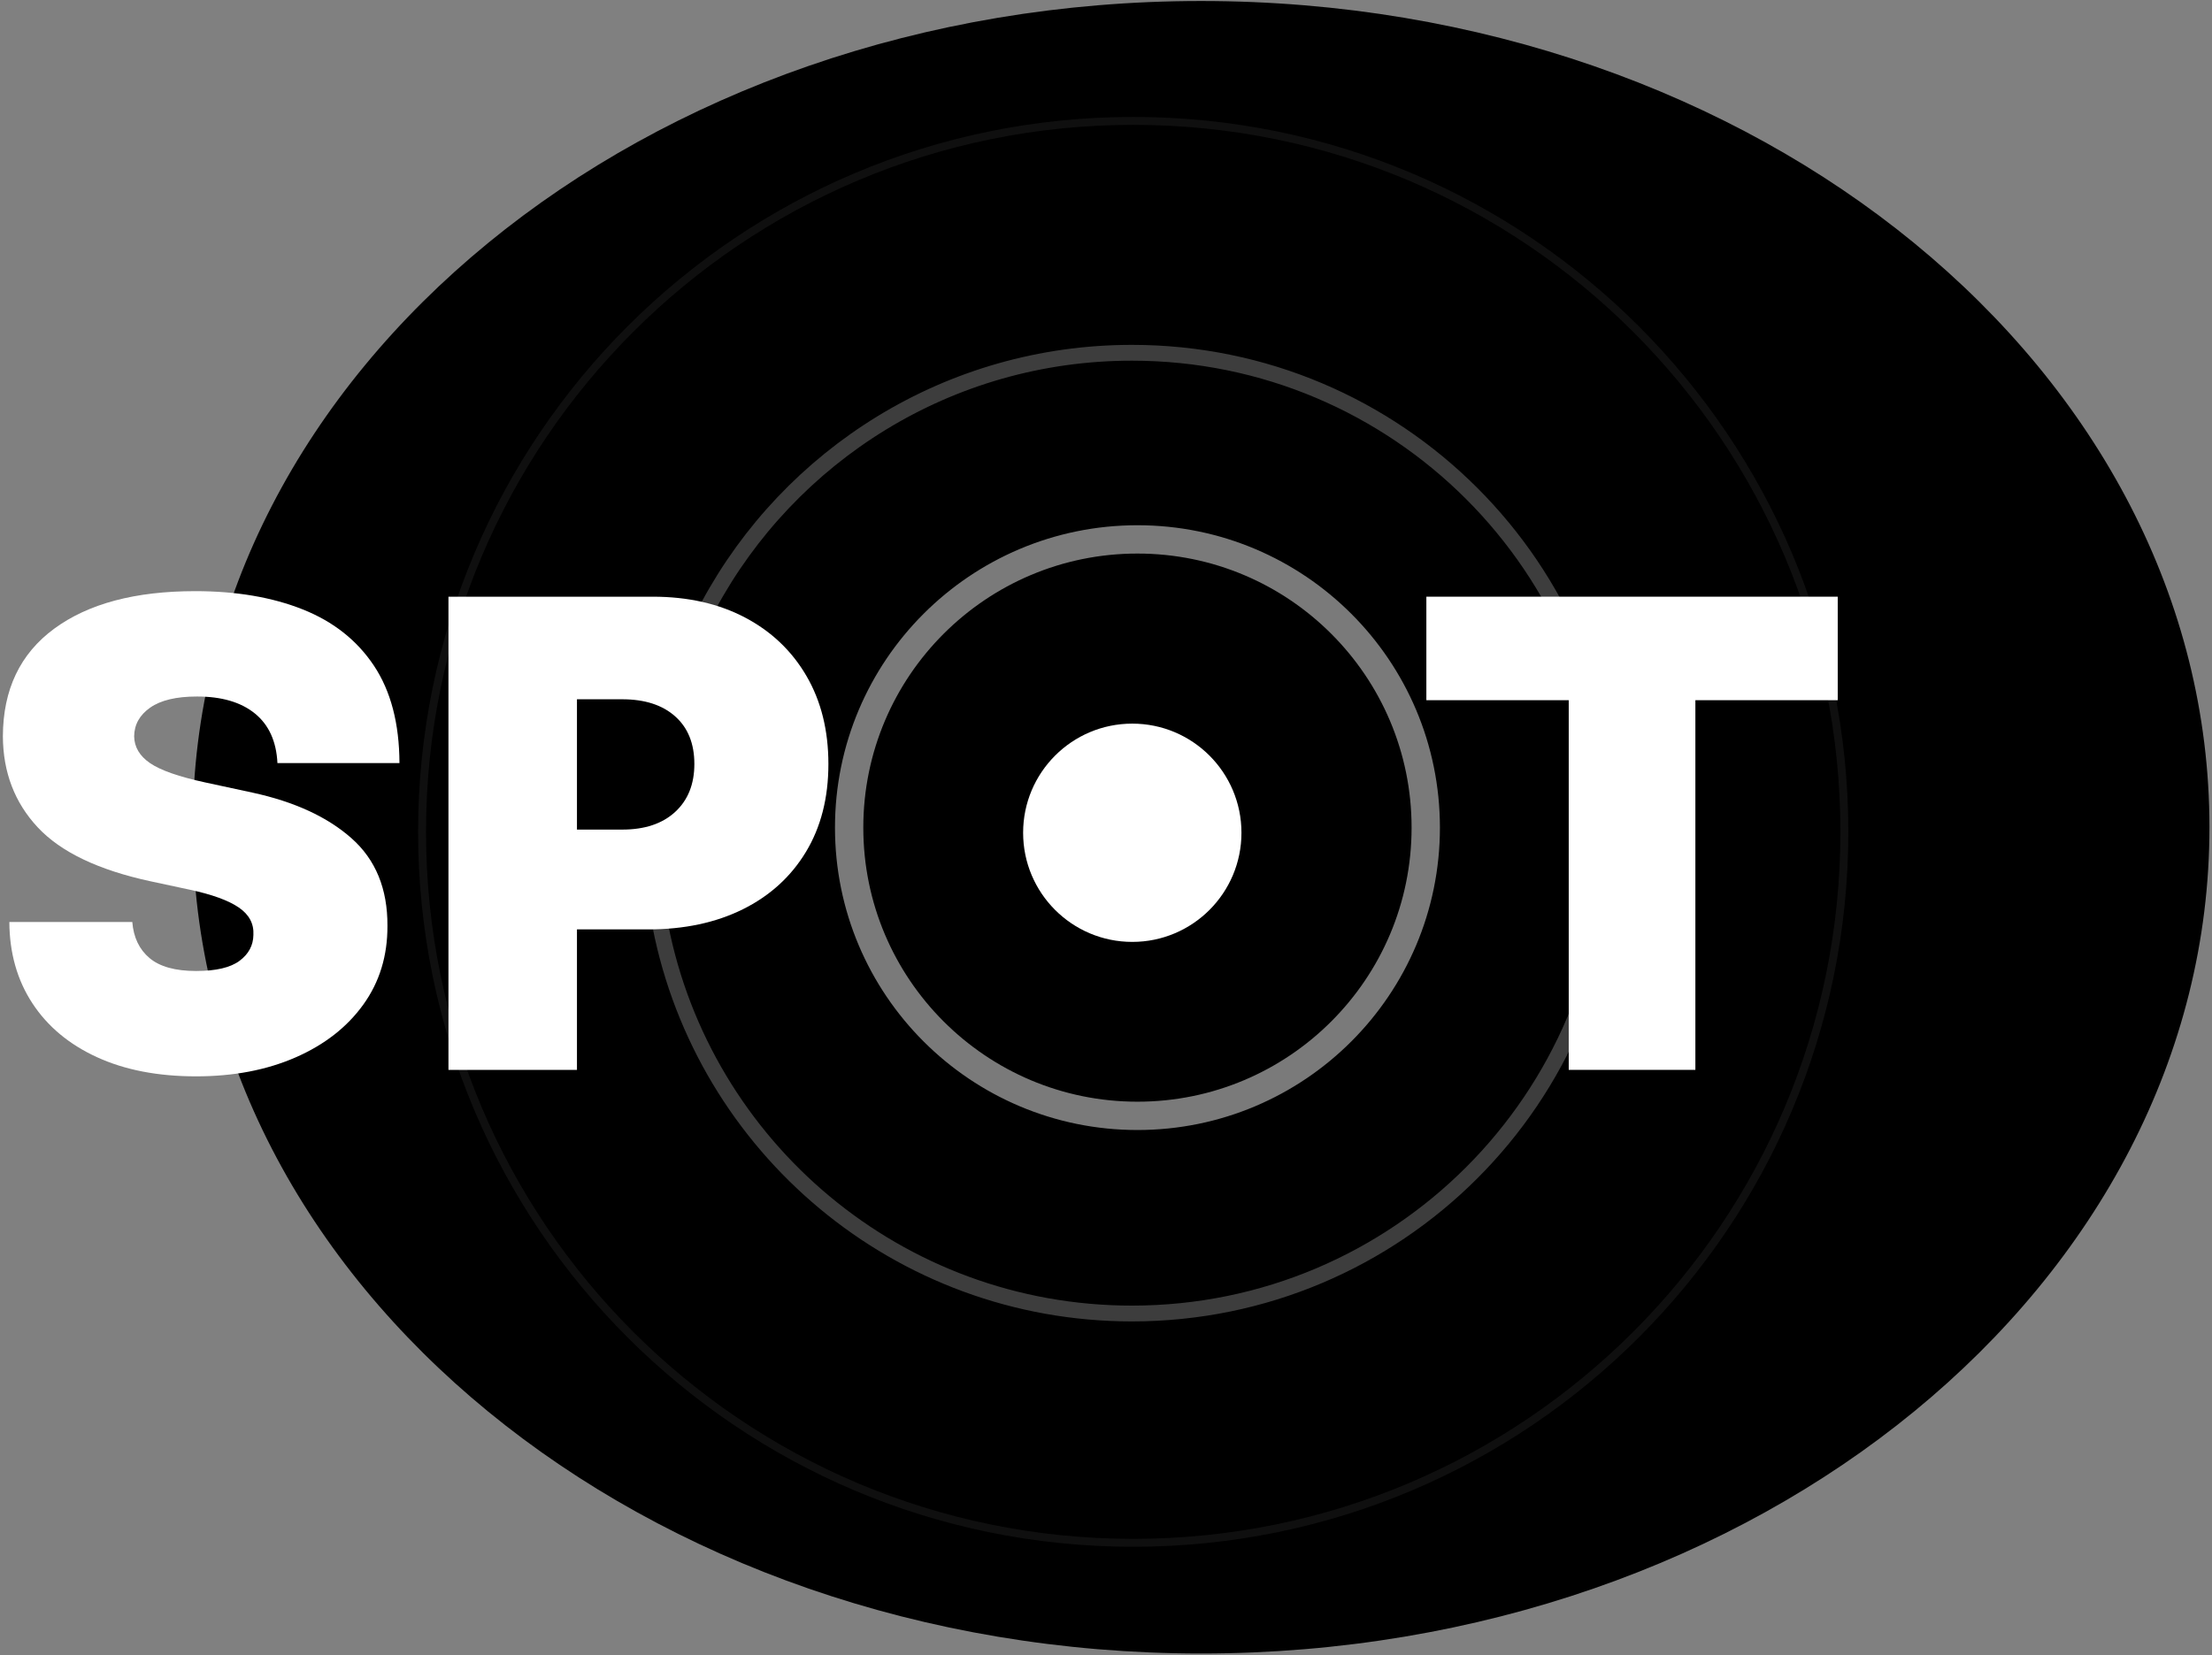 <svg width="521" height="390" viewBox="0 0 521 390" fill="none" xmlns="http://www.w3.org/2000/svg">
<rect x="0" y="0" width="521" height="390" fill="#808080" stroke="none"/>
<g style="mix-blend-mode:difference">
<path fill-rule="evenodd" clip-rule="evenodd" d="M45.389 194.9C45.389 302.409 151.724 389.562 282.896 389.562C414.067 389.562 520.402 302.409 520.402 194.9C520.402 87.391 414.067 0.238 282.896 0.238C151.724 0.238 45.389 87.391 45.389 194.9Z" fill="black"/>
<g style="mix-blend-mode:difference">
<g style="mix-blend-mode:difference" opacity="0.3">
<path d="M99.409 195.984C99.409 288.492 174.402 363.484 266.909 363.484C359.417 363.484 434.409 288.492 434.409 195.984C434.409 103.476 359.417 28.484 266.909 28.484C174.402 28.484 99.409 103.476 99.409 195.984Z" stroke="white" stroke-opacity="0.2" stroke-width="1.863"/>
</g>
</g>
<g style="mix-blend-mode:difference">
<path opacity="0.4" d="M155.548 218.186C165.748 270.211 211.593 309.463 266.607 309.463C329.112 309.463 379.782 258.793 379.782 196.287C379.782 133.782 329.112 83.112 266.607 83.112C223.471 83.112 185.972 107.243 166.873 142.743" stroke="white" stroke-opacity="0.6" stroke-width="3.726"/>
</g>
<g style="mix-blend-mode:difference">
<path opacity="0.6" d="M200.001 194.987C200.001 232.49 230.403 262.893 267.907 262.893C305.41 262.893 335.812 232.49 335.812 194.987C335.812 157.484 305.41 127.081 267.907 127.081C230.403 127.081 200.001 157.484 200.001 194.987Z" stroke="white" stroke-opacity="0.8" stroke-width="6.673"/>
</g>
<g style="mix-blend-mode:difference">
<path fill-rule="evenodd" clip-rule="evenodd" d="M240.98 196.199C240.98 210.399 252.492 221.91 266.692 221.91C280.892 221.91 292.403 210.399 292.403 196.199C292.403 181.999 280.892 170.487 266.692 170.487C252.492 170.487 240.98 181.999 240.98 196.199Z" fill="white"/>
</g>
<path d="M35.217 225.716C32.803 223.684 31.452 220.853 31.161 217.224H2.202C2.239 224.518 4.044 230.896 7.619 236.358C11.193 241.819 16.265 246.056 22.833 249.068C29.401 252.08 37.185 253.586 46.185 253.586C55.003 253.586 62.815 252.098 69.619 249.122C76.423 246.147 81.74 242.001 85.568 236.684C89.397 231.368 91.293 225.171 91.256 218.095C91.293 209.386 88.471 202.518 82.792 197.492C77.113 192.466 69.338 188.882 59.467 186.741L48.362 184.346C42.157 183.004 37.82 181.489 35.353 179.801C32.885 178.114 31.633 176 31.597 173.46C31.633 170.702 32.894 168.452 35.38 166.71C37.866 164.968 41.54 164.097 46.403 164.097C52.209 164.097 56.754 165.43 60.039 168.098C63.323 170.765 65.092 174.657 65.346 179.774H94.087C94.051 170.448 92.046 162.8 88.072 156.83C84.098 150.86 78.51 146.442 71.306 143.575C64.103 140.708 55.657 139.275 45.967 139.275C31.851 139.275 20.783 142.223 12.763 148.12C4.743 154.017 0.715 162.464 0.679 173.46C0.715 181.951 3.455 189.109 8.898 194.934C14.341 200.758 23.214 204.995 35.516 207.644L44.661 209.603C49.923 210.728 53.779 212.126 56.228 213.795C58.678 215.464 59.83 217.623 59.685 220.272C59.648 222.74 58.56 224.772 56.419 226.369C54.278 227.966 50.866 228.764 46.185 228.764C41.286 228.764 37.63 227.748 35.217 225.716Z" fill="white"/>
<path d="M432.849 164.965V140.579H335.956V164.965H369.488V252.06H399.318V164.965H432.849Z" fill="white"/>
<path fill-rule="evenodd" clip-rule="evenodd" d="M105.627 140.581V252.062H135.893V218.966H152.658C161.15 218.966 168.58 217.387 174.949 214.23C181.318 211.072 186.271 206.573 189.81 200.73C193.347 194.888 195.116 187.975 195.116 179.991C195.116 172.08 193.393 165.167 189.945 159.252C186.498 153.336 181.671 148.746 175.466 145.48C169.261 142.214 162.021 140.581 153.747 140.581H105.627ZM146.561 195.45H135.893V164.749H146.561C151.86 164.749 156.015 166.092 159.027 168.777C162.039 171.463 163.545 175.201 163.545 179.991C163.545 184.745 162.039 188.51 159.027 191.286C156.015 194.062 151.86 195.45 146.561 195.45Z" fill="white"/>
</g>
</svg>
